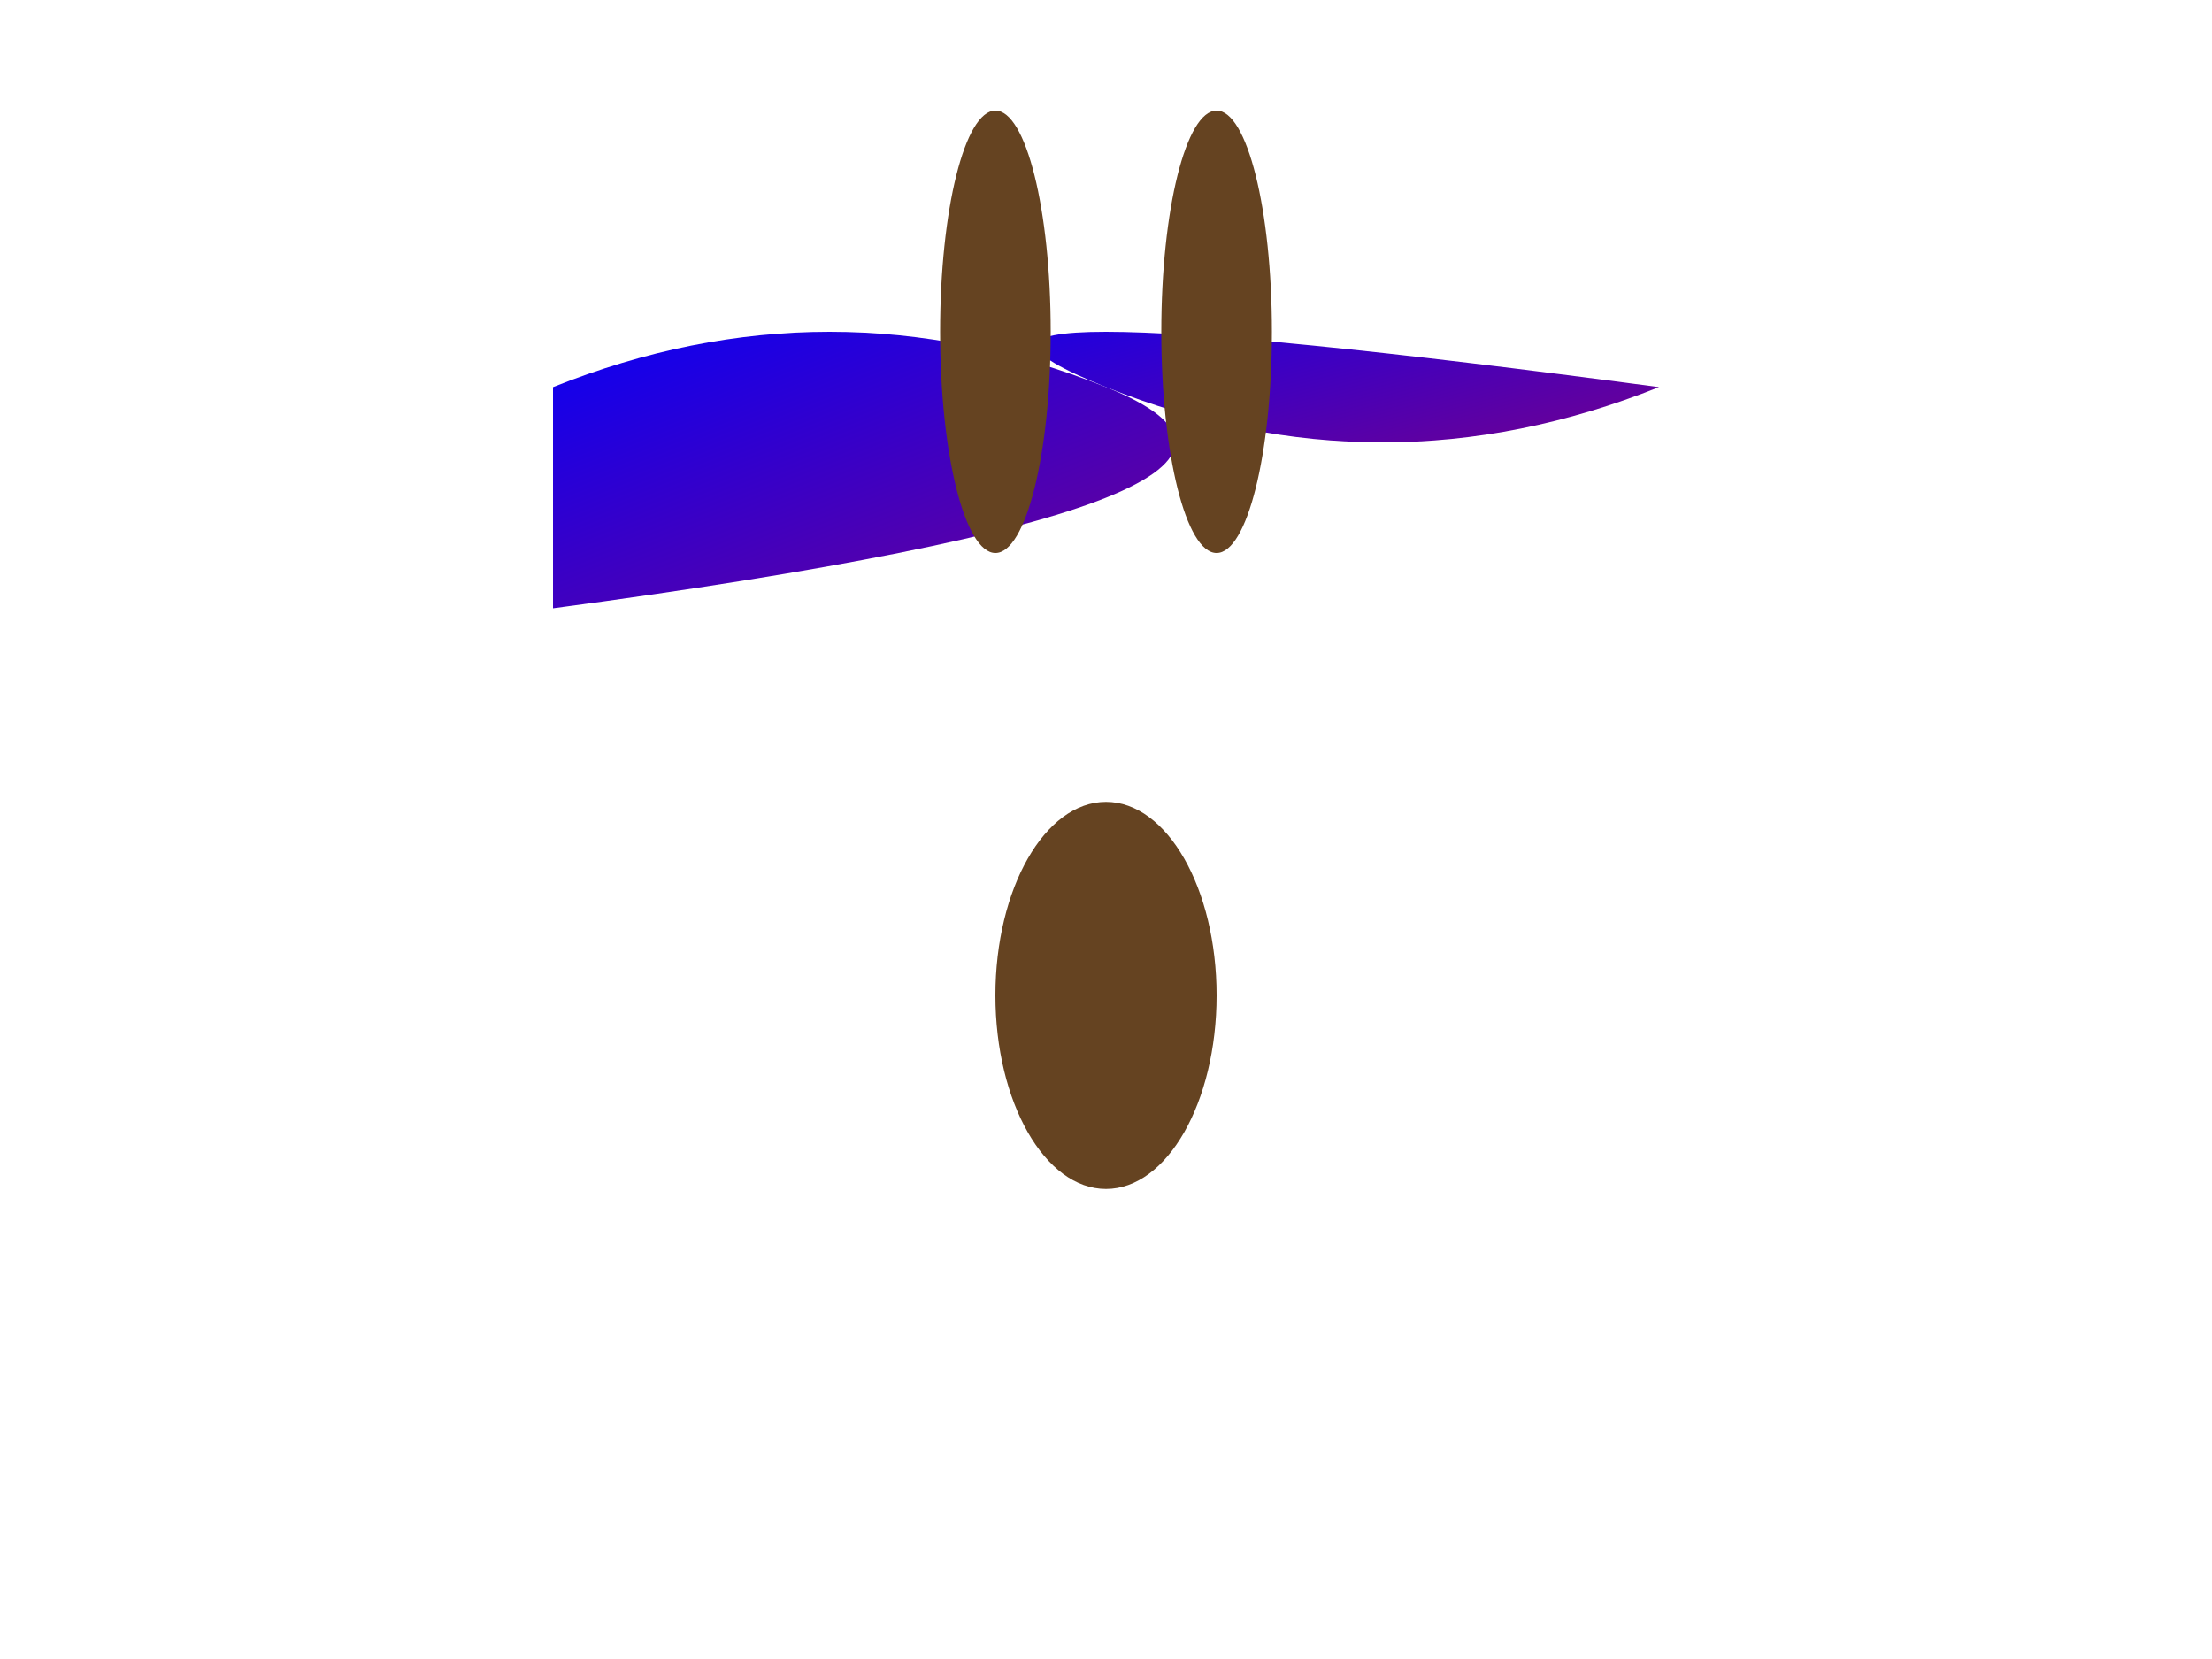 <svg xmlns="http://www.w3.org/2000/svg" viewBox="0 0 400 300">
  <!-- Gradient for wings -->
  <defs>
    <linearGradient id="wings-gradient" x1="0%" y1="0%" x2="100%" y2="100%">
      <stop offset="0%" style="stop-color:blue;stop-opacity:1" />
      <stop offset="100%" style="stop-color:purple;stop-opacity:1" />
    </linearGradient>
  </defs>

  <!-- Body -->
  <ellipse cx="200" cy="180" rx="20" ry="35" fill="#654321"/>

  <!-- Wings -->
  <g id="wings">
    <!-- Upper wing -->
    <path d="M100,70 Q150,50 200,70 Q250,90 100,110" fill="url(#wings-gradient)" />
    <!-- Lower wing -->
    <path d="M300,70 Q250,90 200,70 Q150,50 300,70" fill="url(#wings-gradient)" />
  </g>

  <!-- Antennae -->
  <ellipse cx="180" cy="60" rx="10" ry="40" fill="#654321"/>
  <ellipse cx="220" cy="60" rx="10" ry="40" fill="#654321"/>

</svg>